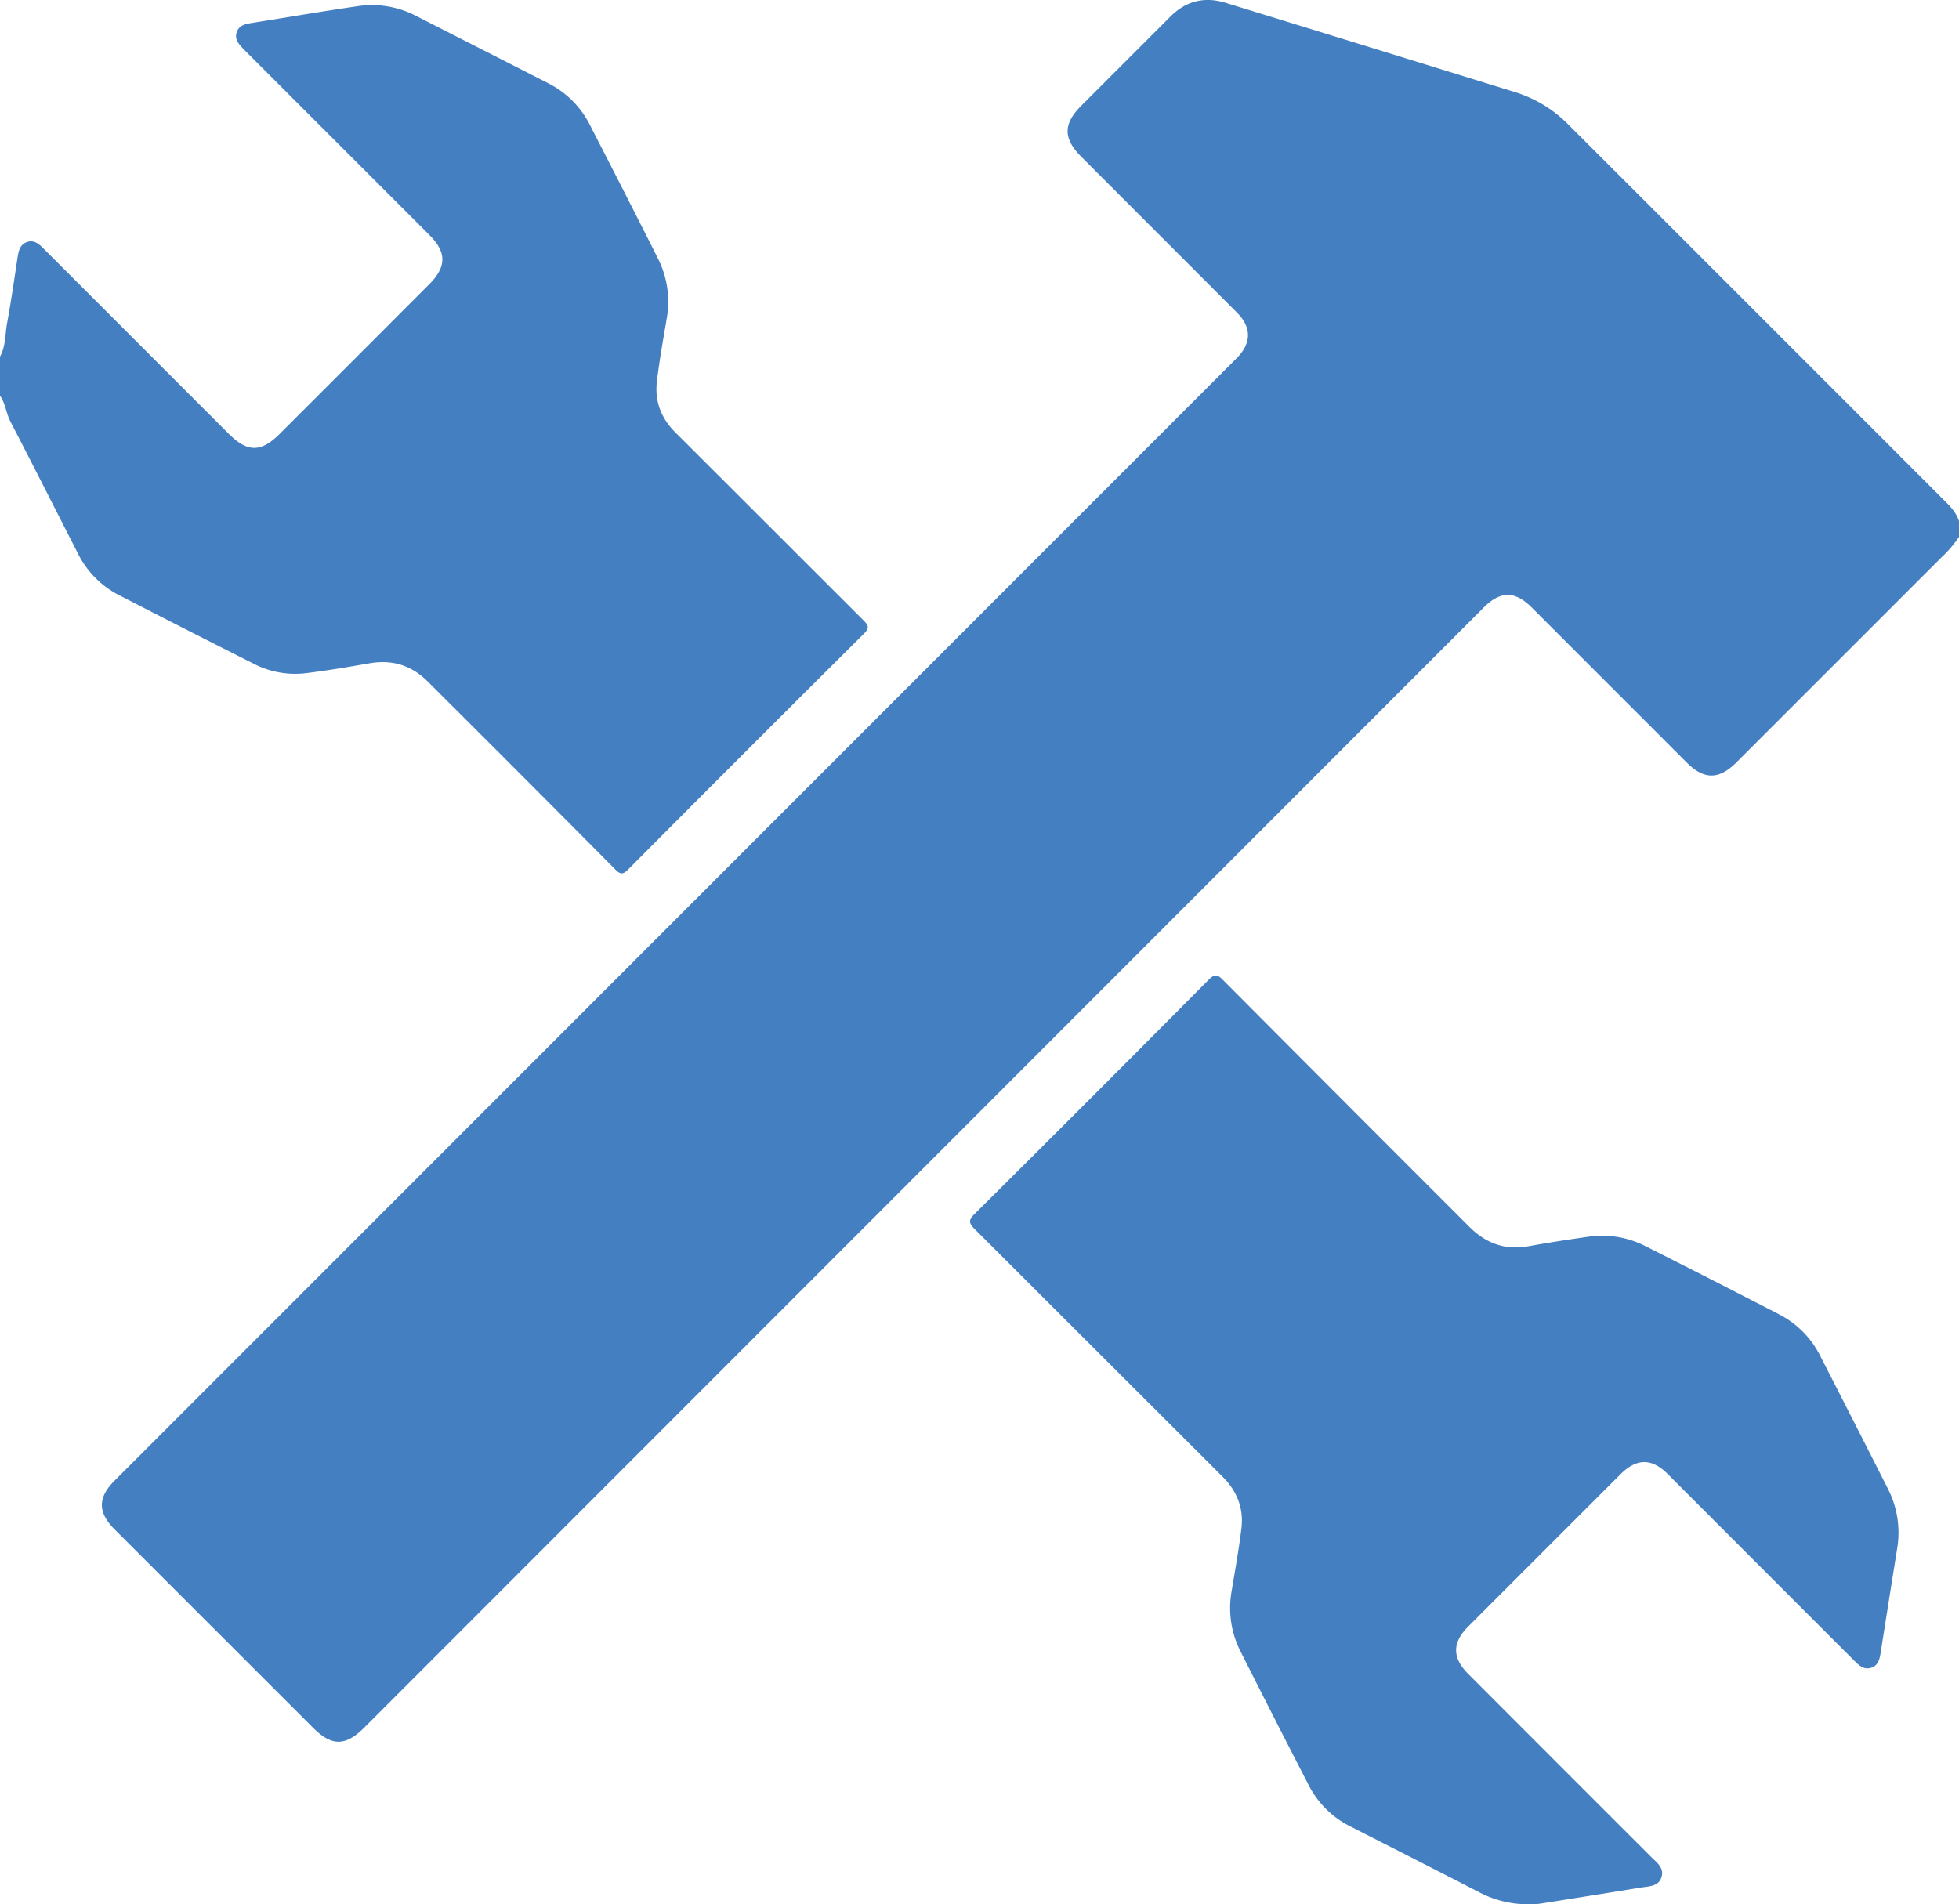 <svg id="Layer_1" data-name="Layer 1" xmlns="http://www.w3.org/2000/svg" viewBox="0 0 999.75 971.89"><defs><style>.cls-1{fill:#447fc1;}</style></defs><path class="cls-1" d="M999.76,274a60.67,60.67,0,0,1-9,10.51L886.17,389.11c-8.88,8.87-16.53,8.92-25.3.15l-79.15-79.19c-8.57-8.57-16-8.56-24.54,0L186,881.62c-9.72,9.72-16.69,9.75-26.34.09L58.54,780.61c-8.7-8.7-8.73-16.25-.09-24.9L629.09,184.85c.82-.83,1.65-1.64,2.46-2.48,7.17-7.48,7.14-15.4-.23-22.78Q591.6,119.8,551.87,80.06c-9.33-9.33-9.35-16.8-.09-26.07L597.36,8.4c7.93-7.94,17.35-10.22,28-7Q699.22,24.14,773.11,47a64.9,64.9,0,0,1,27.07,16.37Q896.89,160,993.49,256.68c2.73,2.73,5.09,5.61,6.27,9.33Z"/><path class="cls-1" d="M0,182c3-5.35,2.56-11.47,3.64-17.22,2-10.79,3.55-21.68,5.2-32.54.54-3.53,1-7.26,4.8-8.66,4.19-1.53,6.84,1.54,9.43,4.13q46.82,46.83,93.62,93.65c9.58,9.58,16.5,9.63,26,.13q38.2-38.16,76.3-76.34c9-9,9-16.38.09-25.27L127.21,28c-.94-.94-1.89-1.87-2.82-2.84-2.32-2.43-4.84-4.92-3.59-8.69s4.74-4.28,8.07-4.81c17.92-2.85,35.81-5.9,53.75-8.51A48.55,48.55,0,0,1,212.2,8.06C234.73,19.54,257.29,31,279.77,42.5A48,48,0,0,1,301,63.67c11.68,22.77,23.36,45.53,34.84,68.4a48.76,48.76,0,0,1,4.4,30.6c-1.8,10.67-3.74,21.33-5,32.06-1.18,10,2.13,18.66,9.29,25.83q48.06,48,96.16,96.07c2.58,2.57,3.11,3.9.18,6.81q-60.24,59.9-120.14,120.14c-2.66,2.67-4,3-6.8.09q-47.67-48.06-95.66-95.84c-8.29-8.32-18.1-11.29-29.62-9.31-10.67,1.84-21.34,3.69-32.07,5a46,46,0,0,1-26.7-4.56q-34.54-17.4-68.93-35.1A47.88,47.88,0,0,1,39.82,282.6c-11.49-22.5-22.86-45-34.5-67.46C3.1,210.89,2.87,206,0,202Z"/><path class="cls-1" d="M780,971.89A53.14,53.14,0,0,1,755.34,966c-22-11.37-44.12-22.57-66.19-33.83a47.81,47.81,0,0,1-21.28-21.07Q650.28,877,633,842.67a48.82,48.82,0,0,1-4.46-30.6c1.77-10.67,3.71-21.33,5-32.06,1.21-10.16-2.2-18.94-9.51-26.24L497.45,627.33c-3.21-3.18-3.18-4.69,0-7.84Q557.35,560,616.87,500c3-3,4.39-2.75,7.23.11q62.77,63.06,125.67,125.93c8.51,8.54,18.31,12.18,30.31,10,10-1.8,20-3.34,30.08-4.78a48.38,48.38,0,0,1,29.15,4.54q34.32,17.29,68.45,34.91A48,48,0,0,1,928.92,692q17.4,33.93,34.63,68a49.09,49.09,0,0,1,4.6,30.58q-4.17,26.13-8.28,52.27c-.56,3.52-1.09,7.2-5.12,8.38-3.76,1.1-6.26-1.48-8.63-3.85q-47.54-47.51-95-95.06c-8.18-8.18-15.88-8.14-24.16.14q-38.88,38.85-77.73,77.74c-8.2,8.22-8.16,15.91.1,24.17q46.54,46.63,93.2,93.24c2.88,2.89,6.87,5.59,5.41,10.41s-6.36,4.67-10.38,5.32q-25.86,4.2-51.77,8.27A47.2,47.2,0,0,1,780,971.89Z"/></svg>